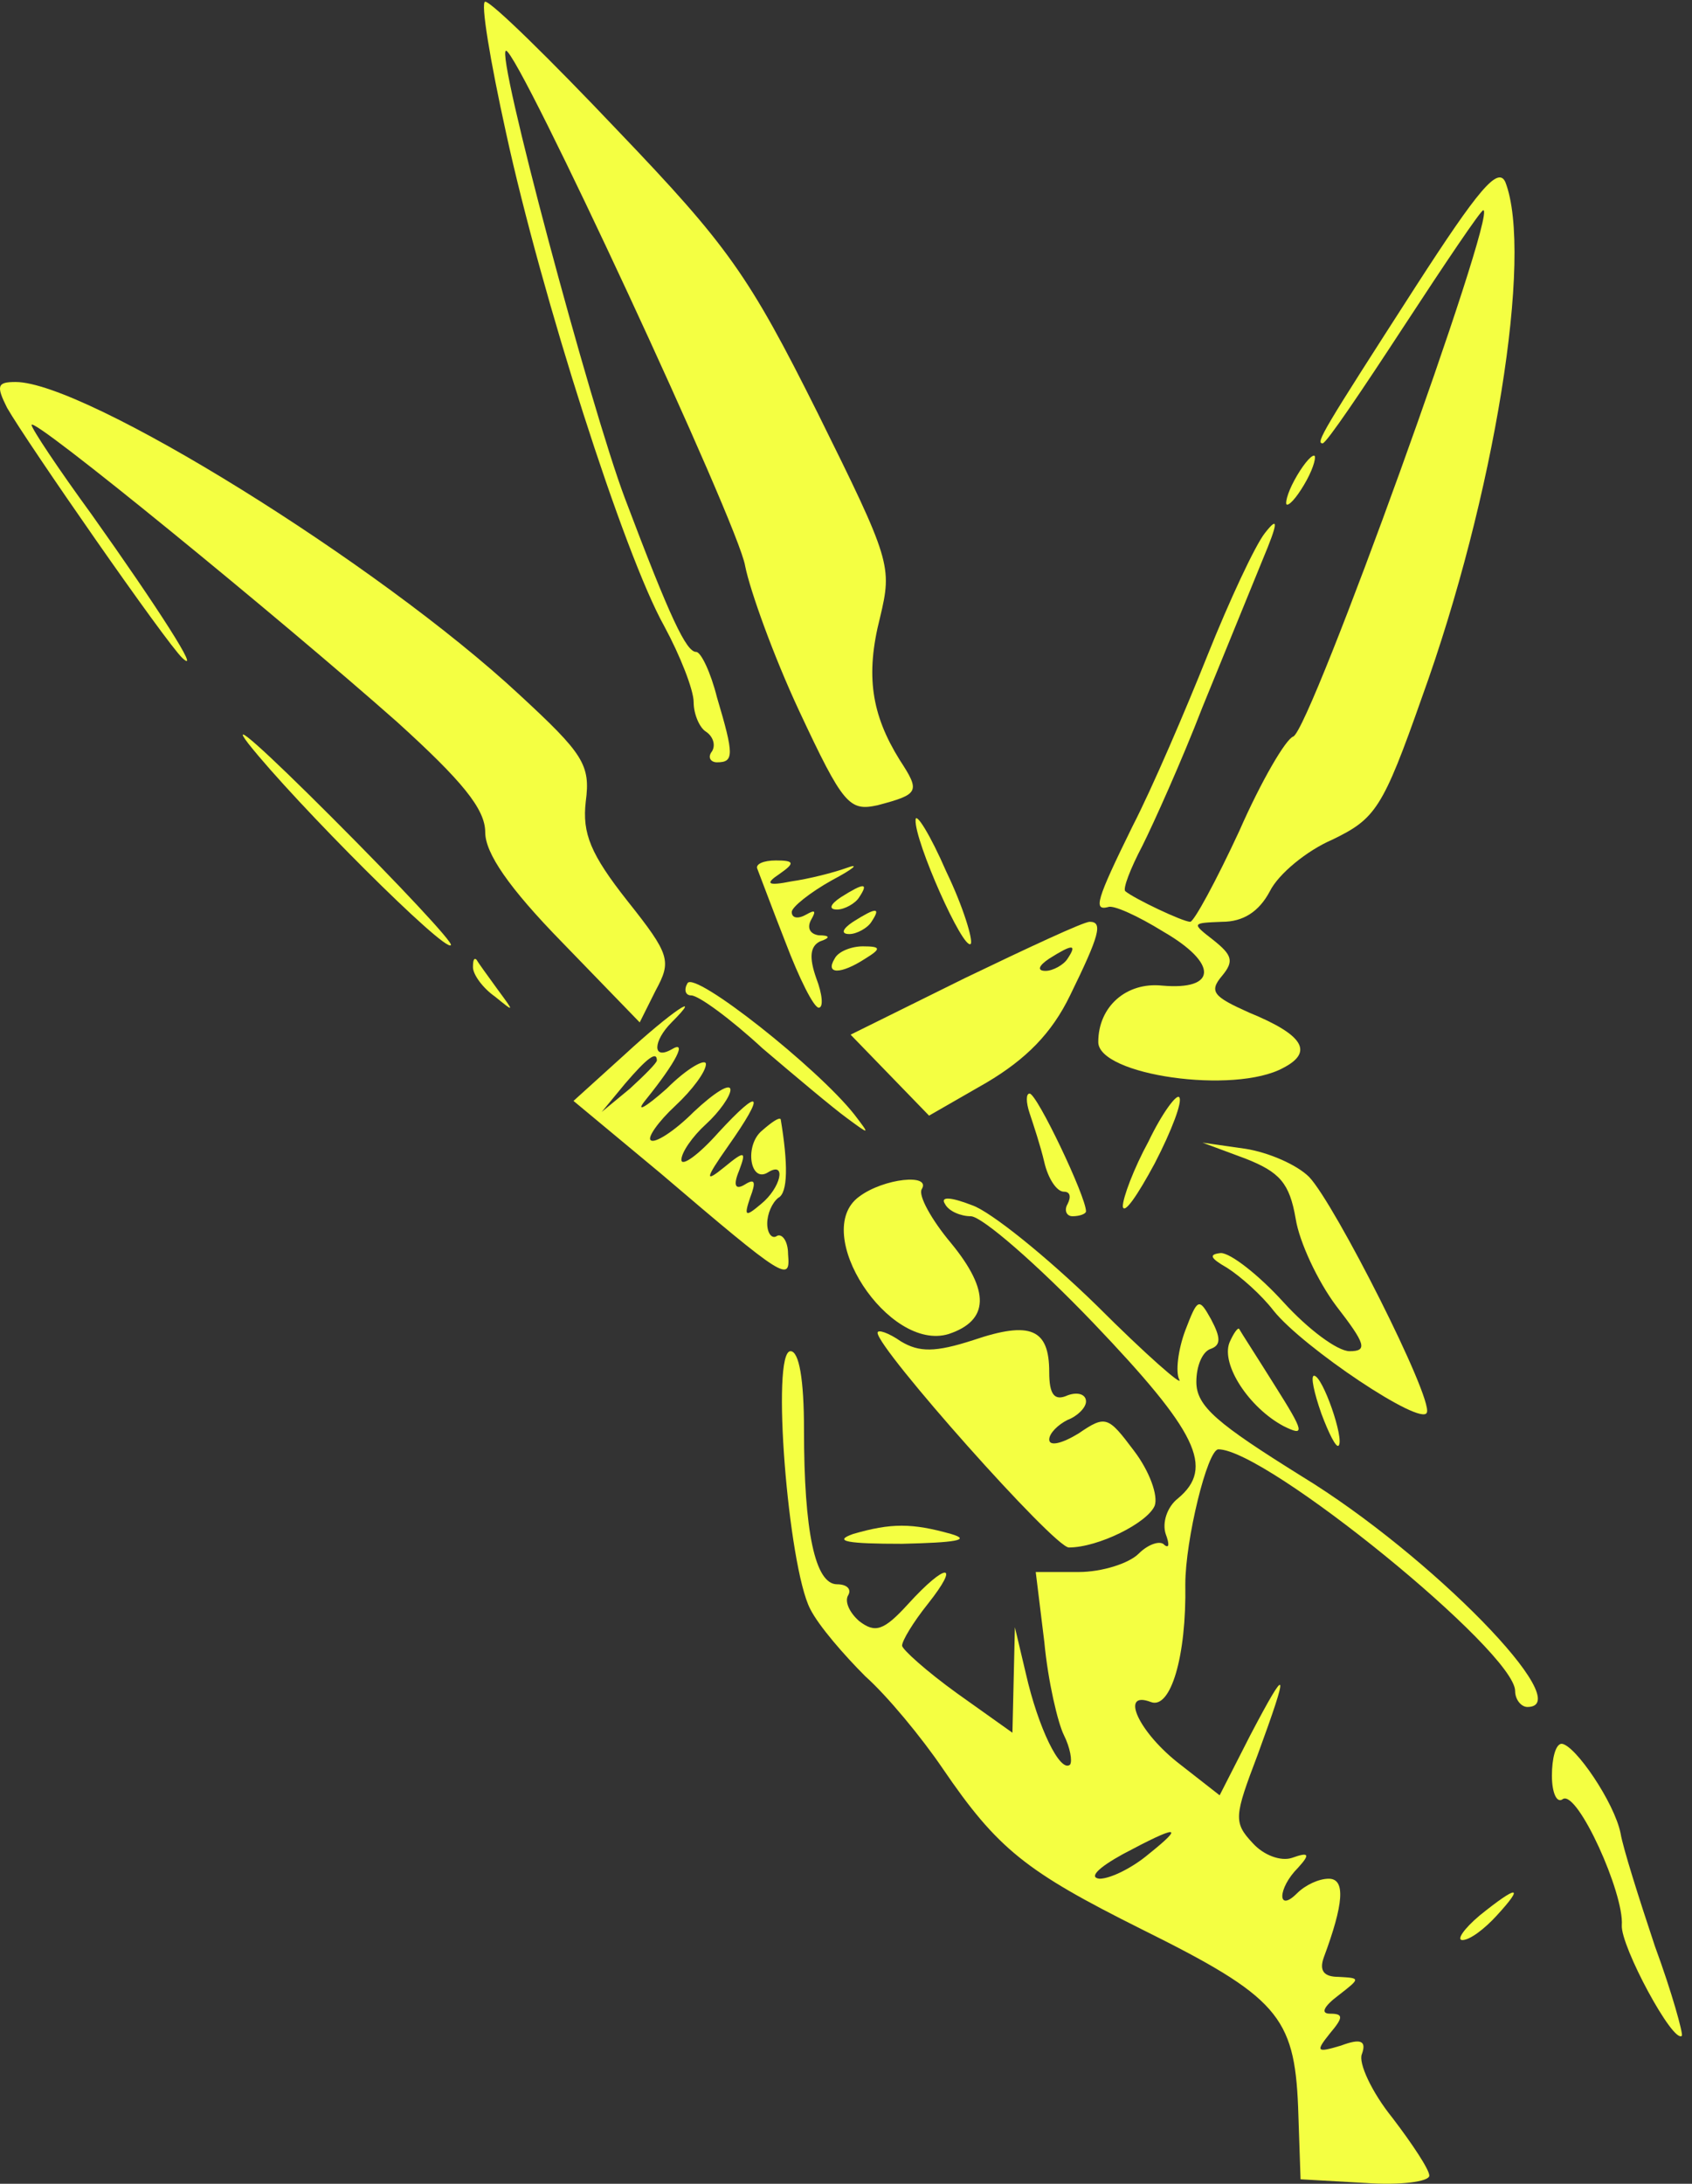 <svg width="138" height="178" fill="none" xmlns="http://www.w3.org/2000/svg"><rect width="100%" height="100%" fill="#333333" stroke="none"/><path d="M41.275 10.837c2.9 13.3 9.6 34.3 12.9 40.2 1.3 2.4 2.4 5.2 2.4 6.2s.5 2.1 1 2.4c.6.4.8 1.1.5 1.6-.4.5-.1.9.4.9 1.4 0 1.4-.6 0-5.3-.5-2-1.3-3.7-1.7-3.7-.8 0-2.1-2.7-5.8-12.5-2.8-7.4-10.6-36.5-9.7-36.5 1 0 19 38.7 19.5 42 .4 2 2.3 7.3 4.4 11.8 3.6 7.7 4.1 8.2 6.4 7.7 3.4-.9 3.5-1.1 1.8-3.7-2.3-3.7-2.8-6.9-1.6-11.6 1-4.2.9-4.6-5.1-16.7-5.6-11.2-7.3-13.6-16.3-23-5.5-5.8-10.3-10.5-10.8-10.5-.4 0 .4 4.8 1.7 10.7zM115.475 23.337c-7.6 11.8-8.2 12.8-7.6 12.8.3 0 3.2-4.3 6.6-9.5 3.4-5.2 6.3-9.5 6.5-9.5 1.2 0-14.1 42.4-15.5 42.9-.6.2-2.6 3.6-4.4 7.7-1.9 4.1-3.7 7.4-4 7.4-.6 0-4.6-1.9-5.3-2.5-.2-.2.4-1.8 1.4-3.7.9-1.8 3.2-6.9 4.9-11.3 1.8-4.4 4-9.8 4.9-12 1.3-3.1 1.3-3.6.2-2.2-.8 1-2.9 5.5-4.7 10-1.8 4.5-4.5 10.8-6.1 13.9-3 6.1-3.2 6.9-2 6.6.4-.2 2.4.7 4.5 2 4.5 2.6 4.4 4.8-.1 4.4-2.9-.3-5.2 1.7-5.2 4.6 0 2.7 11.1 4.3 15.1 2.1 2.5-1.3 1.6-2.7-2.8-4.5-2.9-1.3-3.3-1.7-2.2-3 1-1.2.8-1.7-.7-2.9-1.8-1.4-1.8-1.4.7-1.5 1.7 0 3-.8 3.9-2.5.7-1.4 3-3.3 5.1-4.2 3.5-1.7 4.1-2.5 7.3-11.6 5.9-16.3 9.1-36.1 6.8-42-.6-1.3-2.2.6-7.3 8.5zM.575 33.237c1.6 2.8 13 19.2 14.3 20.4 1.6 1.5-2-4.1-7.4-11.7-2.7-3.7-4.9-7-4.9-7.3 0-.8 20.3 15.8 29.8 24.2 5.3 4.8 7.2 7.1 7.2 9 0 1.7 1.9 4.5 6.3 9l6.3 6.5 1.3-2.6c1.3-2.4 1.2-2.9-2.3-7.3-3-3.8-3.7-5.5-3.4-8.1.4-3-.2-3.9-5.4-8.7-11.5-10.7-35.4-25.5-41.1-25.5-1.5 0-1.6.3-.7 2.1z" fill="#F4FF42"/><path d="M105.575 39.137c-.6 1.1-.8 2-.6 2 .3 0 1-.9 1.6-2 .6-1.1.8-2 .6-2-.3 0-1 .9-1.6 2zM20.275 60.637c3.8 4.8 16.1 17.1 16.5 16.4.2-.2-4.2-4.9-9.7-10.4-5.5-5.5-8.5-8.2-6.8-6zM74.675 66.837c-.1 1.7 3.9 10.7 4.5 10.1.2-.3-.6-3-2-5.9-1.3-3-2.5-4.9-2.5-4.2zM61.775 70.837c.2.5 1.2 3.2 2.3 6 1.1 2.9 2.3 5.3 2.7 5.3.4 0 .3-1.1-.2-2.4-.6-1.7-.5-2.6.3-3 .9-.3.8-.5-.1-.5-.7-.1-1-.6-.6-1.3.4-.7.3-.8-.4-.4s-1.2.3-1.2-.2c0-.4 1.5-1.6 3.3-2.6 1.7-.9 2.3-1.4 1.2-1-1.1.4-3.1.9-4.5 1.1-2 .4-2.2.2-1-.6 1.3-.9 1.2-1.1-.3-1.1-1 0-1.7.3-1.5.7z" fill="#F4FF42"/><path d="M68.575 73.137c-.9.6-1 1-.3 1 .6 0 1.5-.5 1.8-1 .8-1.2.4-1.2-1.5 0zM69.575 75.137c-.9.6-1 1-.3 1 .6 0 1.5-.5 1.8-1 .8-1.2.4-1.2-1.5 0zM78.675 79.737l-9.3 4.6 3.2 3.3 3.2 3.3 4.7-2.7c3.2-1.9 5.3-4 6.8-7.1 2.4-4.9 2.7-6 1.6-6-.5 0-5 2.1-10.2 4.6zm8.4-1.6c-.3.5-1.2 1-1.8 1-.7 0-.6-.4.3-1 1.9-1.2 2.3-1.2 1.5 0zM68.075 78.137c-.8 1.3.5 1.3 2.5 0 1.3-.8 1.3-1-.2-1-.9 0-2 .4-2.3 1zM38.575 78.837c0 .6.8 1.7 1.8 2.4 1.6 1.3 1.6 1.3.2-.6-.8-1.1-1.6-2.2-1.7-2.4-.2-.2-.3 0-.3.6zM56.075 80.137c-.3.5-.2 1 .3 1 .6 0 3.2 1.9 5.8 4.3 2.7 2.3 5.8 4.9 6.9 5.7 1.9 1.4 1.9 1.4.6-.3-3-3.8-13-11.7-13.6-10.7zM50.975 85.937l-4.2 3.8 7.1 5.9c10.2 8.7 10.6 8.9 10.4 6.6 0-1.1-.5-1.7-.9-1.5-.4.3-.8-.2-.8-1s.4-1.7.9-2.1c.8-.4.8-2.8.2-6.4-.1-.2-.7.2-1.5.9-1.5 1.2-1 4.4.5 3.4 1.5-.9 1 1.3-.6 2.6-1.3 1.1-1.4 1-.9-.5.5-1.3.4-1.6-.4-1.1s-1 .1-.5-1.1c.6-1.6.5-1.7-1.2-.3-1.6 1.3-1.6 1 .3-1.7 3.1-4.4 2.7-4.9-.8-1.1-1.6 1.8-3 2.8-3 2.2 0-.6.9-1.9 2-2.9s2-2.3 2-2.8c0-.6-1.3.2-3 1.8-1.6 1.6-3.2 2.6-3.5 2.3-.3-.2.6-1.5 2-2.8 1.4-1.3 2.5-2.8 2.5-3.4 0-.5-1.5.3-3.2 2-1.8 1.6-2.6 2-1.7.9 2.5-3.1 3.4-4.9 2.1-4.1-1.6.9-1.5-.7 0-2.2 2.7-2.7 0-.9-3.8 2.6zm2.6.5c0 .2-1 1.2-2.2 2.3l-2.3 1.9 1.9-2.3c1.8-2.1 2.6-2.7 2.6-1.9zM83.975 90.737c.3.9.9 2.7 1.2 4 .3 1.3 1 2.4 1.6 2.4.5 0 .6.4.3 1-.3.5-.1 1 .4 1 .6 0 1.1-.2 1.1-.4 0-1.2-4-9.6-4.6-9.6-.3 0-.3.7 0 1.6zM93.675 93.037c-1.2 2.2-2.1 4.6-2.1 5.3.1.7 1.2-.9 2.6-3.5 1.4-2.7 2.3-5.1 2-5.4-.2-.3-1.4 1.3-2.5 3.6zM101.575 94.437c2.8 1.1 3.6 2 4.1 4.9.3 1.9 1.8 5.1 3.3 7.1 2.4 3.1 2.6 3.7 1.1 3.7-1 0-3.4-1.8-5.4-4-2-2.2-4.3-4-5.1-4-1 .1-.9.4.5 1.2 1.1.7 2.8 2.2 3.8 3.5 2.4 3 12.1 9.5 12.5 8.3.5-1.2-7.5-17-9.6-19.2-1-1-3.3-2-5.2-2.3l-3.5-.5 3.5 1.3zM70.075 97.537c-4 2.9 2.4 12.7 7.3 11.2 3.3-1.1 3.4-3.5.2-7.4-1.6-1.9-2.7-3.9-2.4-4.4.8-1.3-3.1-.9-5.1.6z" fill="#F4FF42"/><path d="M77.075 98.137c.3.6 1.3 1 2.1 1 .9 0 5.4 3.9 10 8.7 8.5 8.9 9.9 11.8 6.9 14.3-.9.7-1.3 2-1 2.9.3.8.3 1.2-.1.9-.3-.4-1.3-.1-2.1.7-.8.8-3 1.5-4.9 1.5h-3.5l.7 5.7c.3 3.2 1.1 6.6 1.6 7.6s.7 2.1.5 2.4c-.8.7-2.6-3-3.6-7.4l-.9-3.8-.1 4.3-.1 4.3-4.5-3.2c-2.5-1.8-4.5-3.6-4.5-3.9 0-.4.9-1.9 2.1-3.4 2.7-3.4 1.5-3.4-1.6 0-2 2.2-2.7 2.4-4 1.4-.8-.7-1.2-1.6-.9-2.1.3-.5-.1-.9-.9-.9-1.8 0-2.7-4.3-2.7-12.6 0-4.1-.4-6.4-1.1-6.4-1.6 0-.2 17.5 1.6 21 .7 1.4 2.8 3.8 4.5 5.5 1.8 1.6 4.6 5 6.3 7.5 4.5 6.6 6.8 8.4 16.2 13.1 11.1 5.5 12.5 7.1 12.8 14.5l.2 5.9 5.3.3c2.8.2 5.2-.1 5.2-.6s-1.4-2.6-3-4.7c-1.7-2.1-2.8-4.5-2.5-5.2.4-1.1-.1-1.3-1.7-.7-2 .6-2.1.5-.9-1 1.1-1.3 1.1-1.6 0-1.6-.8 0-.5-.6.7-1.5 1.8-1.4 1.8-1.4 0-1.5-1.2 0-1.6-.5-1.2-1.6 1.6-4.3 1.8-6.4.4-6.4-.8 0-1.9.5-2.6 1.2-1.6 1.6-1.6-.4.1-2.1 1-1.1.9-1.3-.5-.8-.9.3-2.3-.2-3.2-1.2-1.6-1.7-1.5-2.2.4-7.2 2.6-7.1 2.5-7.5-.6-1.6l-2.5 4.9-3.2-2.5c-3.4-2.6-5-6.1-2.4-5.1 1.6.6 2.9-3.7 2.8-9.6 0-3.6 1.8-11 2.7-11 3.9 0 24.2 16.5 24.2 19.7 0 .7.5 1.3 1 1.3 4.2 0-7.9-12.4-18.4-18.8-6.9-4.3-8.6-5.7-8.6-7.7 0-1.3.5-2.5 1.2-2.7.8-.3.8-.9 0-2.4-1-1.8-1.1-1.7-2.1.9-.6 1.6-.8 3.4-.5 4 .4.7-2.7-2-6.7-6-4.1-4-8.7-7.7-10.2-8.2-1.8-.7-2.6-.7-2.2-.1zm16.6 53c-1.3 1.1-3.1 2-4 2-.9-.1-.1-.9 1.9-2 4.5-2.4 5.1-2.4 2.1 0z" fill="#F4FF42"/><path d="M71.575 108.637c0 1.3 14.4 17.5 15.6 17.5 2.4 0 6.4-2 7-3.4.3-.8-.4-2.8-1.7-4.5-2.1-2.8-2.3-2.9-4.5-1.4-1.3.8-2.4 1.1-2.4.5 0-.5.7-1.2 1.5-1.6.8-.3 1.5-1 1.5-1.5 0-.6-.7-.8-1.5-.5-1.1.5-1.5-.1-1.5-1.9 0-3.5-1.5-4.2-6.2-2.6-3.1 1-4.4 1-5.9.1-1-.7-1.9-1-1.9-.7zM100.275 109.437c-.7 1.8 1.6 5.3 4.4 6.8 1.8.9 1.7.5-.7-3.3-1.5-2.4-2.8-4.4-2.9-4.6-.1-.2-.5.4-.8 1.1zM107.775 115.237c.6 1.6 1.2 2.8 1.4 2.6.5-.5-1.3-5.7-2-5.7-.3 0 0 1.4.6 3.1zM69.575 125.037c-1.7.6-.4.8 4 .8 4.3-.1 5.7-.3 4-.8-3.2-.9-4.9-.9-8 0zM126.575 144.737c0 1.4.4 2.3.9 1.9 1.2-.7 5 7.7 4.8 10.3-.1 1.7 4.2 9.7 4.9 9 .1-.2-.8-3.5-2.2-7.3-1.3-3.9-2.6-8-2.8-9.2-.5-2.5-3.7-7.2-4.8-7.3-.5 0-.8 1.2-.8 2.6zM120.675 156.137c-1.3 1.1-1.9 2-1.4 2 .6 0 1.8-.9 2.8-2 2.3-2.5 1.7-2.5-1.4 0z" fill="#F4FF42"/></svg>